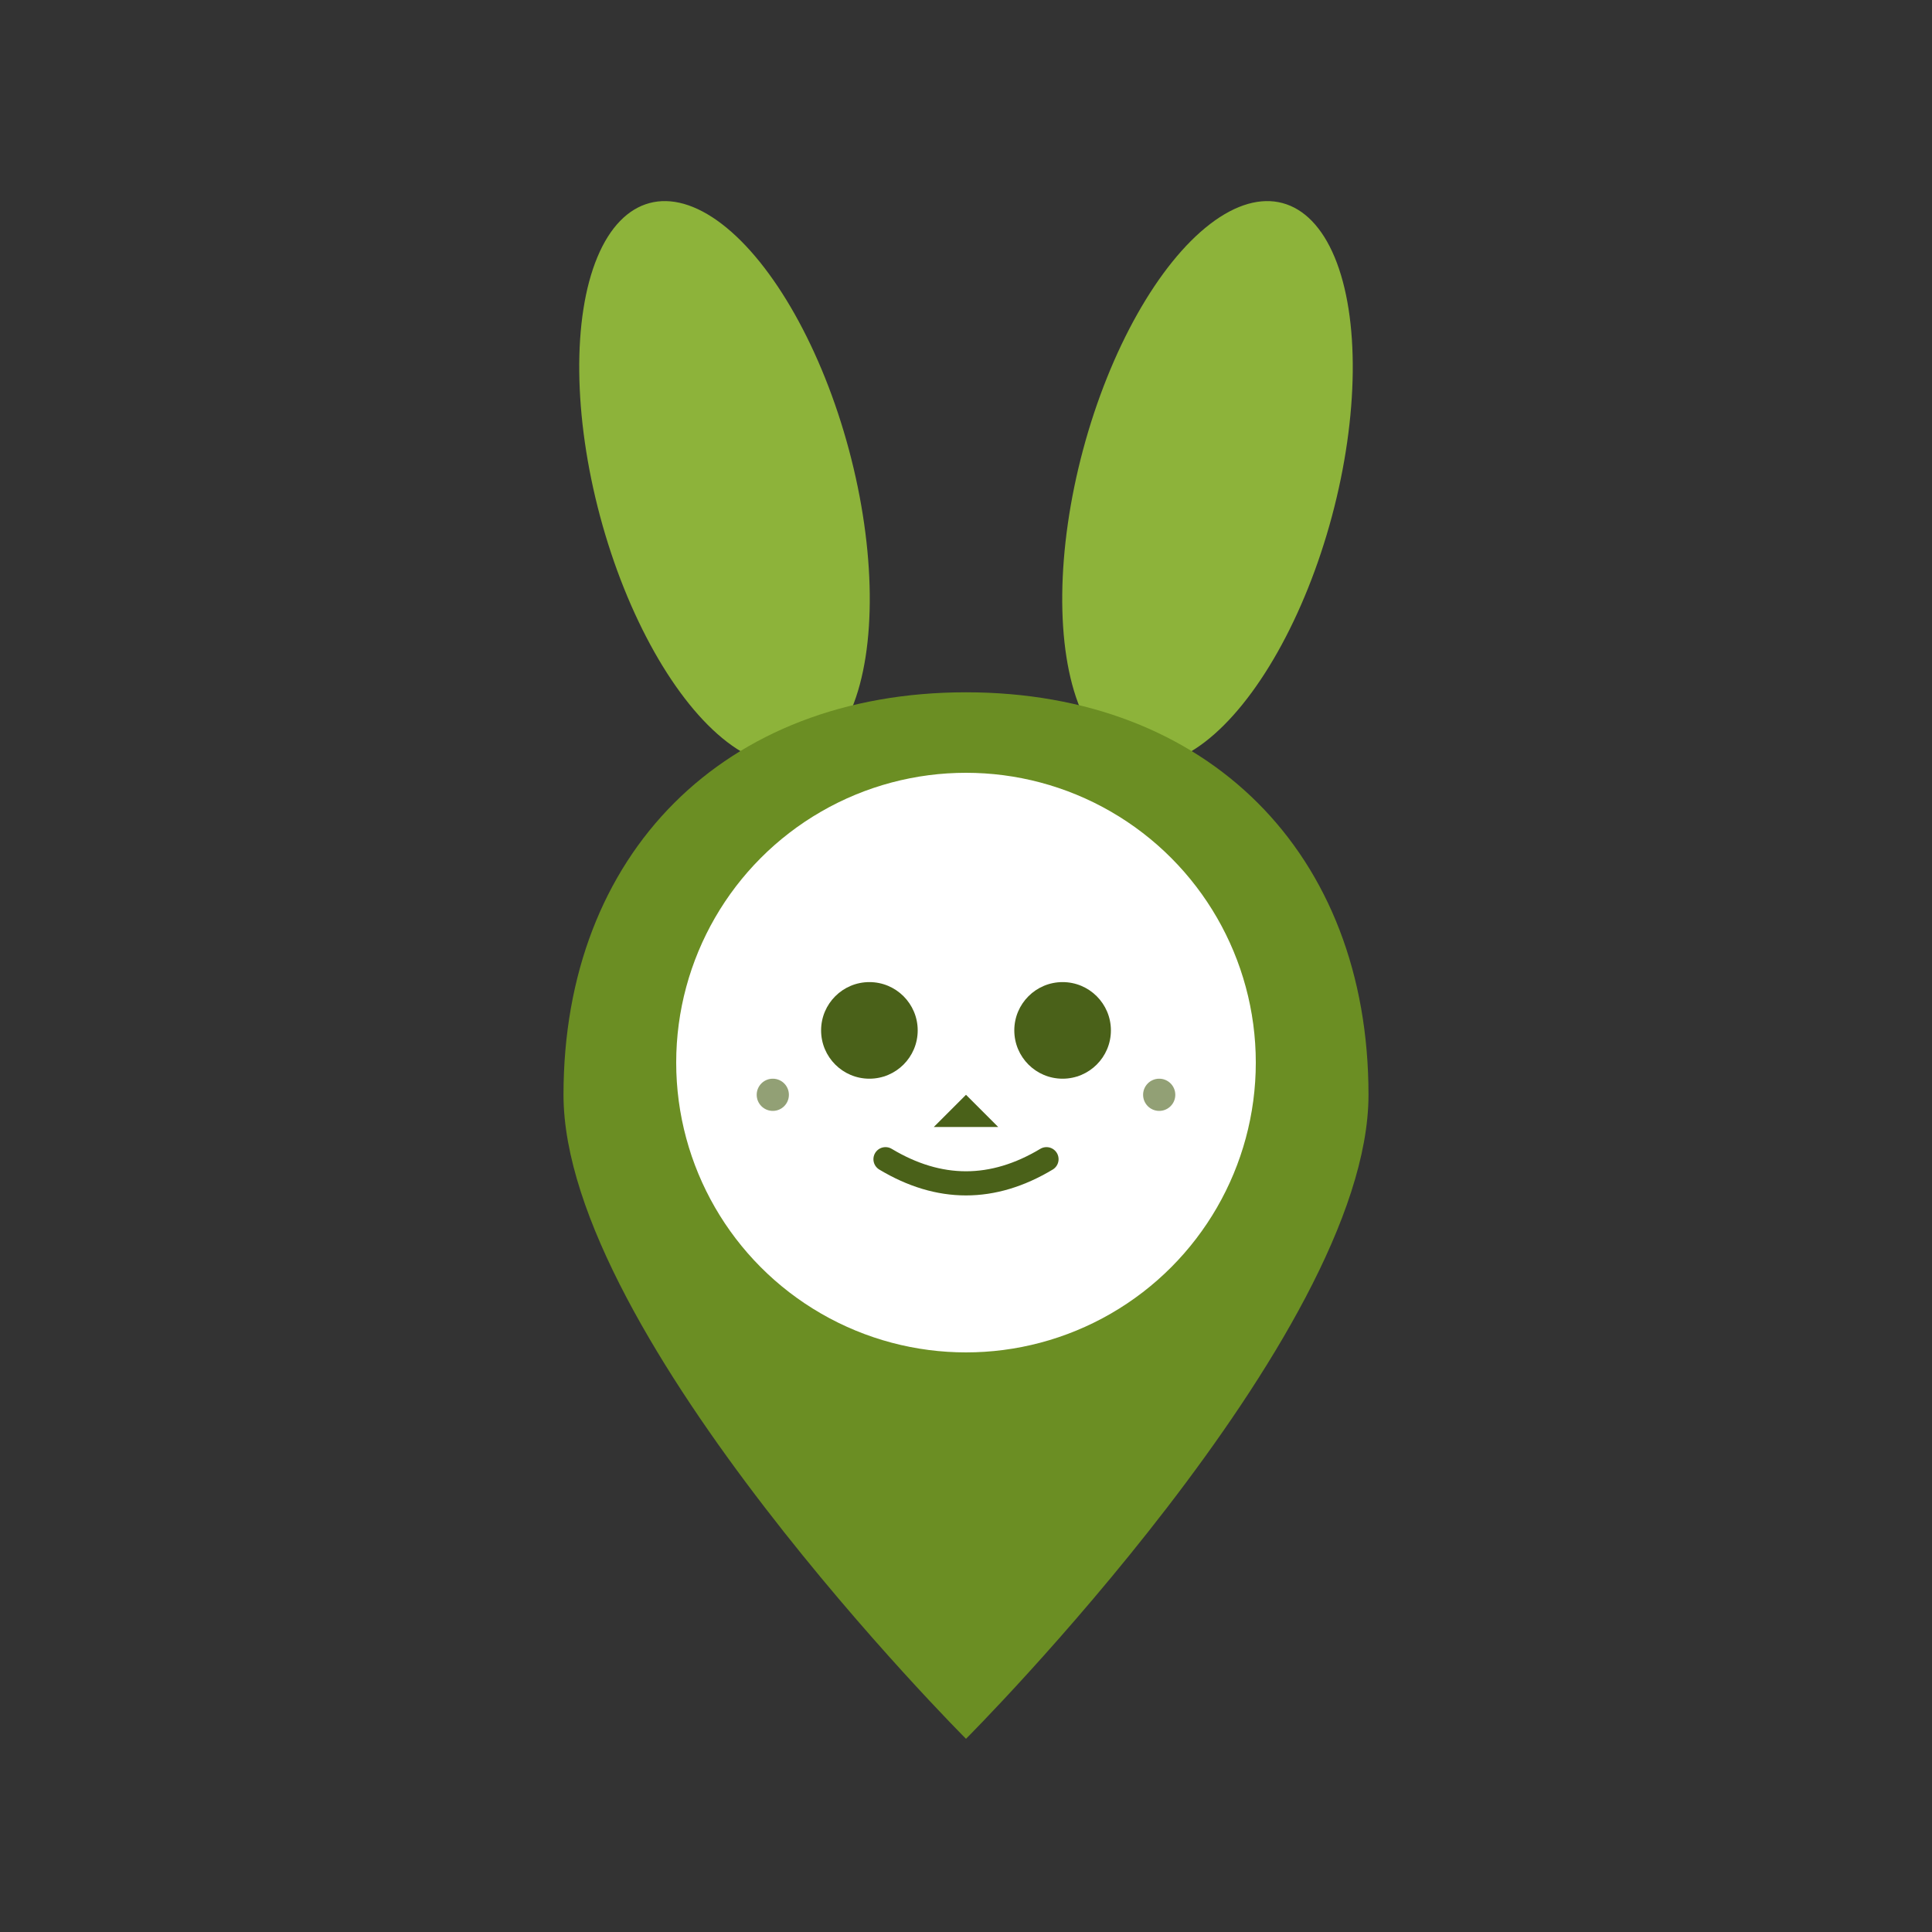 <svg width="512" height="512" viewBox="0 -8 120 120" fill="none" xmlns="http://www.w3.org/2000/svg">
        
      <rect x="0" y="-8" width="120" height="120" fill="#333333" stroke="none"/>
        
      <!-- Left Bunny Ear -->
      <ellipse cx="45" cy="22" rx="8" ry="18" fill="#8db33a" transform="rotate(-15 45 22)"/>
      
      <!-- Right Bunny Ear -->
      <ellipse cx="75" cy="22" rx="8" ry="18" fill="#8db33a" transform="rotate(15 75 22)"/>
      
      <!-- Main Pin Shape -->
      <path d="M60 35 C 45 35, 35 45, 35 60 C 35 75, 60 100, 60 100 C 60 100, 85 75, 85 60 C 85 45, 75 35, 60 35 Z" fill="#6b8e23"/>
      
      <!-- Inner Circle (Face) -->
      <circle cx="60" cy="58" r="18" fill="#FFFFFF"/>
      
      <!-- Left Eye -->
      <circle cx="54" cy="56" r="3" fill="#4a6119"/>
      
      <!-- Right Eye -->
      <circle cx="66" cy="56" r="3" fill="#4a6119"/>
      
      <!-- Nose/Smile - cute tiny triangle nose -->
      <path d="M60 60 L58 62 L62 62 Z" fill="#4a6119"/>
      
      <!-- Smile -->
      <path d="M 55 64 Q 60 67, 65 64" stroke="#4a6119" stroke-width="1.5" stroke-linecap="round" fill="none"/>
      
      <!-- Whisker dots (left) -->
      <circle cx="48" cy="60" r="1" fill="#4a6119" opacity="0.6"/>
      
      <!-- Whisker dots (right) -->
      <circle cx="72" cy="60" r="1" fill="#4a6119" opacity="0.6"/>
    
      </svg>
